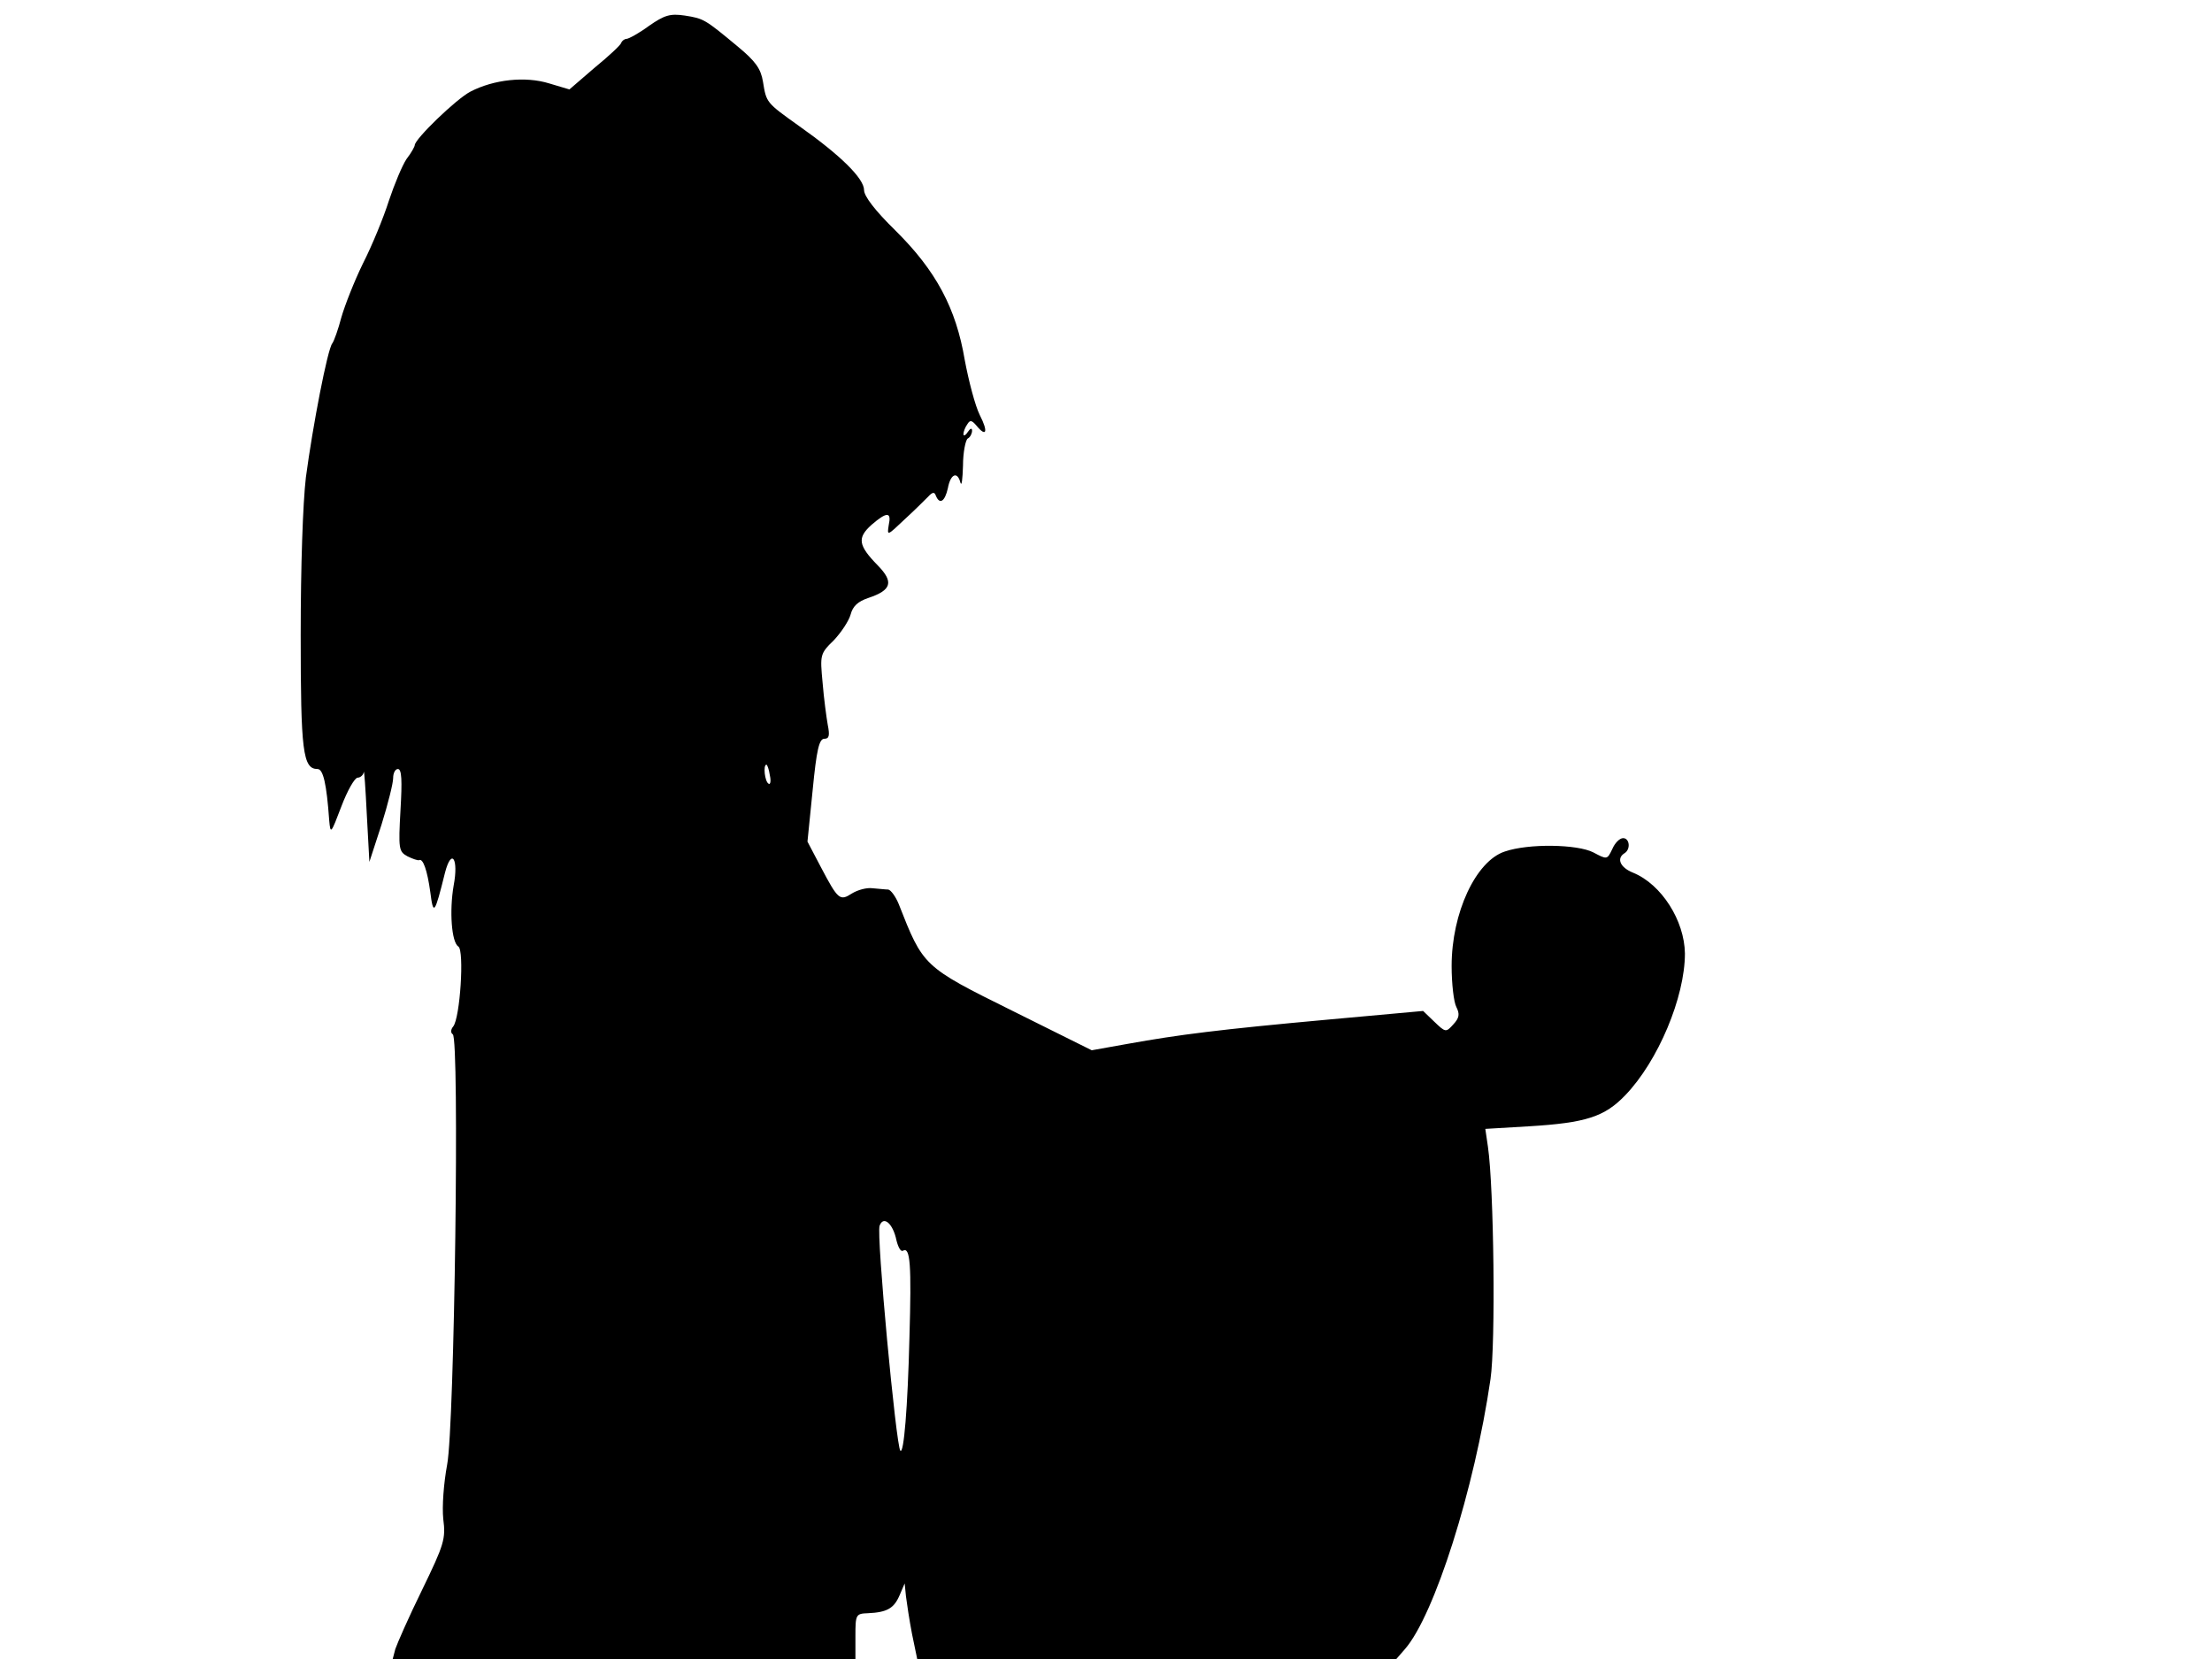 <svg xmlns="http://www.w3.org/2000/svg" width="682.667" height="512" version="1.0" viewBox="0 0 512 384"><path d="M150.2 6c-2.3 1.7-4.7 3-5.2 3-.4 0-1 .4-1.2.9-.1.5-2.9 3.1-6.2 5.8l-5.8 5-4.7-1.4c-5.5-1.7-12.8-.9-18.2 1.9-3.3 1.7-12.9 11-12.9 12.4 0 .3-.8 1.8-1.9 3.2-1 1.5-2.8 5.8-4.1 9.7-1.2 3.8-3.9 10.4-6 14.5-2 4.1-4.2 9.7-5 12.5-.7 2.7-1.7 5.5-2.1 6-1.1 1.4-4.5 19-6.1 31-.7 6-1.2 20.5-1.2 36.5 0 26.9.5 31 3.9 31 1.3 0 2.1 3.4 2.7 11.9.3 3.3.4 3.1 2.8-3.2 1.4-3.7 3.1-6.7 3.8-6.7.6 0 1.3-.6 1.4-1.3.1-.6.4 3.7.7 9.8l.6 11 2.8-8.6c1.5-4.8 2.7-9.6 2.7-10.8s.5-2.1 1.1-2.1c.9 0 1 2.7.6 9.5-.5 9-.4 9.6 1.6 10.7 1.2.6 2.4 1 2.7.9.9-.5 1.9 2.3 2.6 7.4.7 5.5 1 5.2 3.4-4.5 1.5-5.8 3.2-3.3 2 3-1 5.8-.5 13.1 1.1 14.1 1.4.9.4 16.5-1.2 18.5-.6.7-.6 1.5-.1 1.8 1.6.9.4 90.8-1.3 99.6-.8 4.3-1.2 9.7-.9 12.6.6 4.6.2 5.9-4.9 16.4-3.1 6.3-5.8 12.5-6.2 13.7l-.6 2.3H198v-5.3c0-5 .1-5.2 2.9-5.3 4.4-.2 6-1.1 7.3-4.1l1.2-2.8.3 3c.2 1.6.8 5.6 1.4 8.7l1.2 5.8h110.9l2-2.3c6.8-7.8 16.1-37 19.8-62.5 1.2-8.1.8-44.2-.6-53.8l-.6-4.1 10.1-.6c13.2-.8 17.5-2.2 22.3-7.2 7.6-7.9 13.8-22.7 13.8-32.8-.1-7.6-5.4-16-12-18.7-3-1.2-3.9-3.3-2-4.5 1.5-.9 1.2-3.5-.3-3.5-.8 0-1.9 1.1-2.5 2.5-1.2 2.5-1.2 2.5-4.4.8-3.7-1.9-15-2.1-20.5-.2-6.7 2.2-12.3 14.2-12.3 26.5 0 4.1.5 8.4 1.1 9.5.8 1.6.7 2.5-.7 4-1.7 1.9-1.8 1.9-4.4-.6l-2.6-2.5-22 2c-25.3 2.3-34.6 3.5-46.3 5.6l-8.4 1.5-18.3-9.1c-20.8-10.3-20.7-10.3-26.4-24.8-.7-1.7-1.8-3.2-2.4-3.3-.6 0-2.2-.2-3.6-.3-1.4-.2-3.5.4-4.8 1.2-2.8 1.8-3.2 1.5-7.2-6.1l-3.1-5.9 1.2-11.9c.9-9.3 1.5-11.9 2.7-11.9 1.1 0 1.3-.7.8-3.2-.3-1.7-.9-6.1-1.2-9.8-.6-6.4-.6-6.7 2.6-9.8 1.7-1.8 3.5-4.5 3.9-6 .5-1.9 1.7-3 4.1-3.8 5.4-1.8 5.9-3.7 2.2-7.5-4.6-4.7-4.8-6.4-1.5-9.4 3.6-3.1 4.7-3.1 4 .1-.4 2.5-.3 2.4 3.6-1.3 2.3-2.1 4.7-4.5 5.5-5.3 1-1.1 1.5-1.2 1.8-.3.9 2.2 2.1 1.4 2.8-1.7.6-3.3 2.2-4 2.9-1.3.3 1 .5-.8.6-3.9 0-3.1.6-6 1.1-6.3.6-.3 1-1.2 1-1.8 0-.7-.4-.6-1 .3-.5.8-1 1-1 .5 0-.6.4-1.6.9-2.3.6-1 1-1 2.1.3 2.3 2.8 2.8 1.5.8-2.4-1.1-2.2-2.6-8-3.5-12.8-2-11.9-6.6-20.6-16-29.9-4.8-4.7-7.3-8-7.3-9.4 0-2.7-5.5-8.1-15-14.8-7.7-5.5-7.6-5.4-8.4-10.3-.5-3-1.7-4.7-5.8-8.1-7.7-6.4-7.9-6.5-12.3-7.2-3.4-.5-4.7-.1-8.3 2.4m28 173.5c.3 1.3.1 2.2-.3 1.9-.9-.5-1.3-4.4-.5-4.4.2 0 .6 1.1.8 2.5m29.3 107.6c.4 1.6 1 2.7 1.5 2.4 1.7-1 2 3.2 1.5 20.2-.4 16.2-1.3 26.9-2.1 26.1-1-1.1-5.6-50.2-4.8-52.1.9-2.4 3.1-.5 3.9 3.4"/></svg>